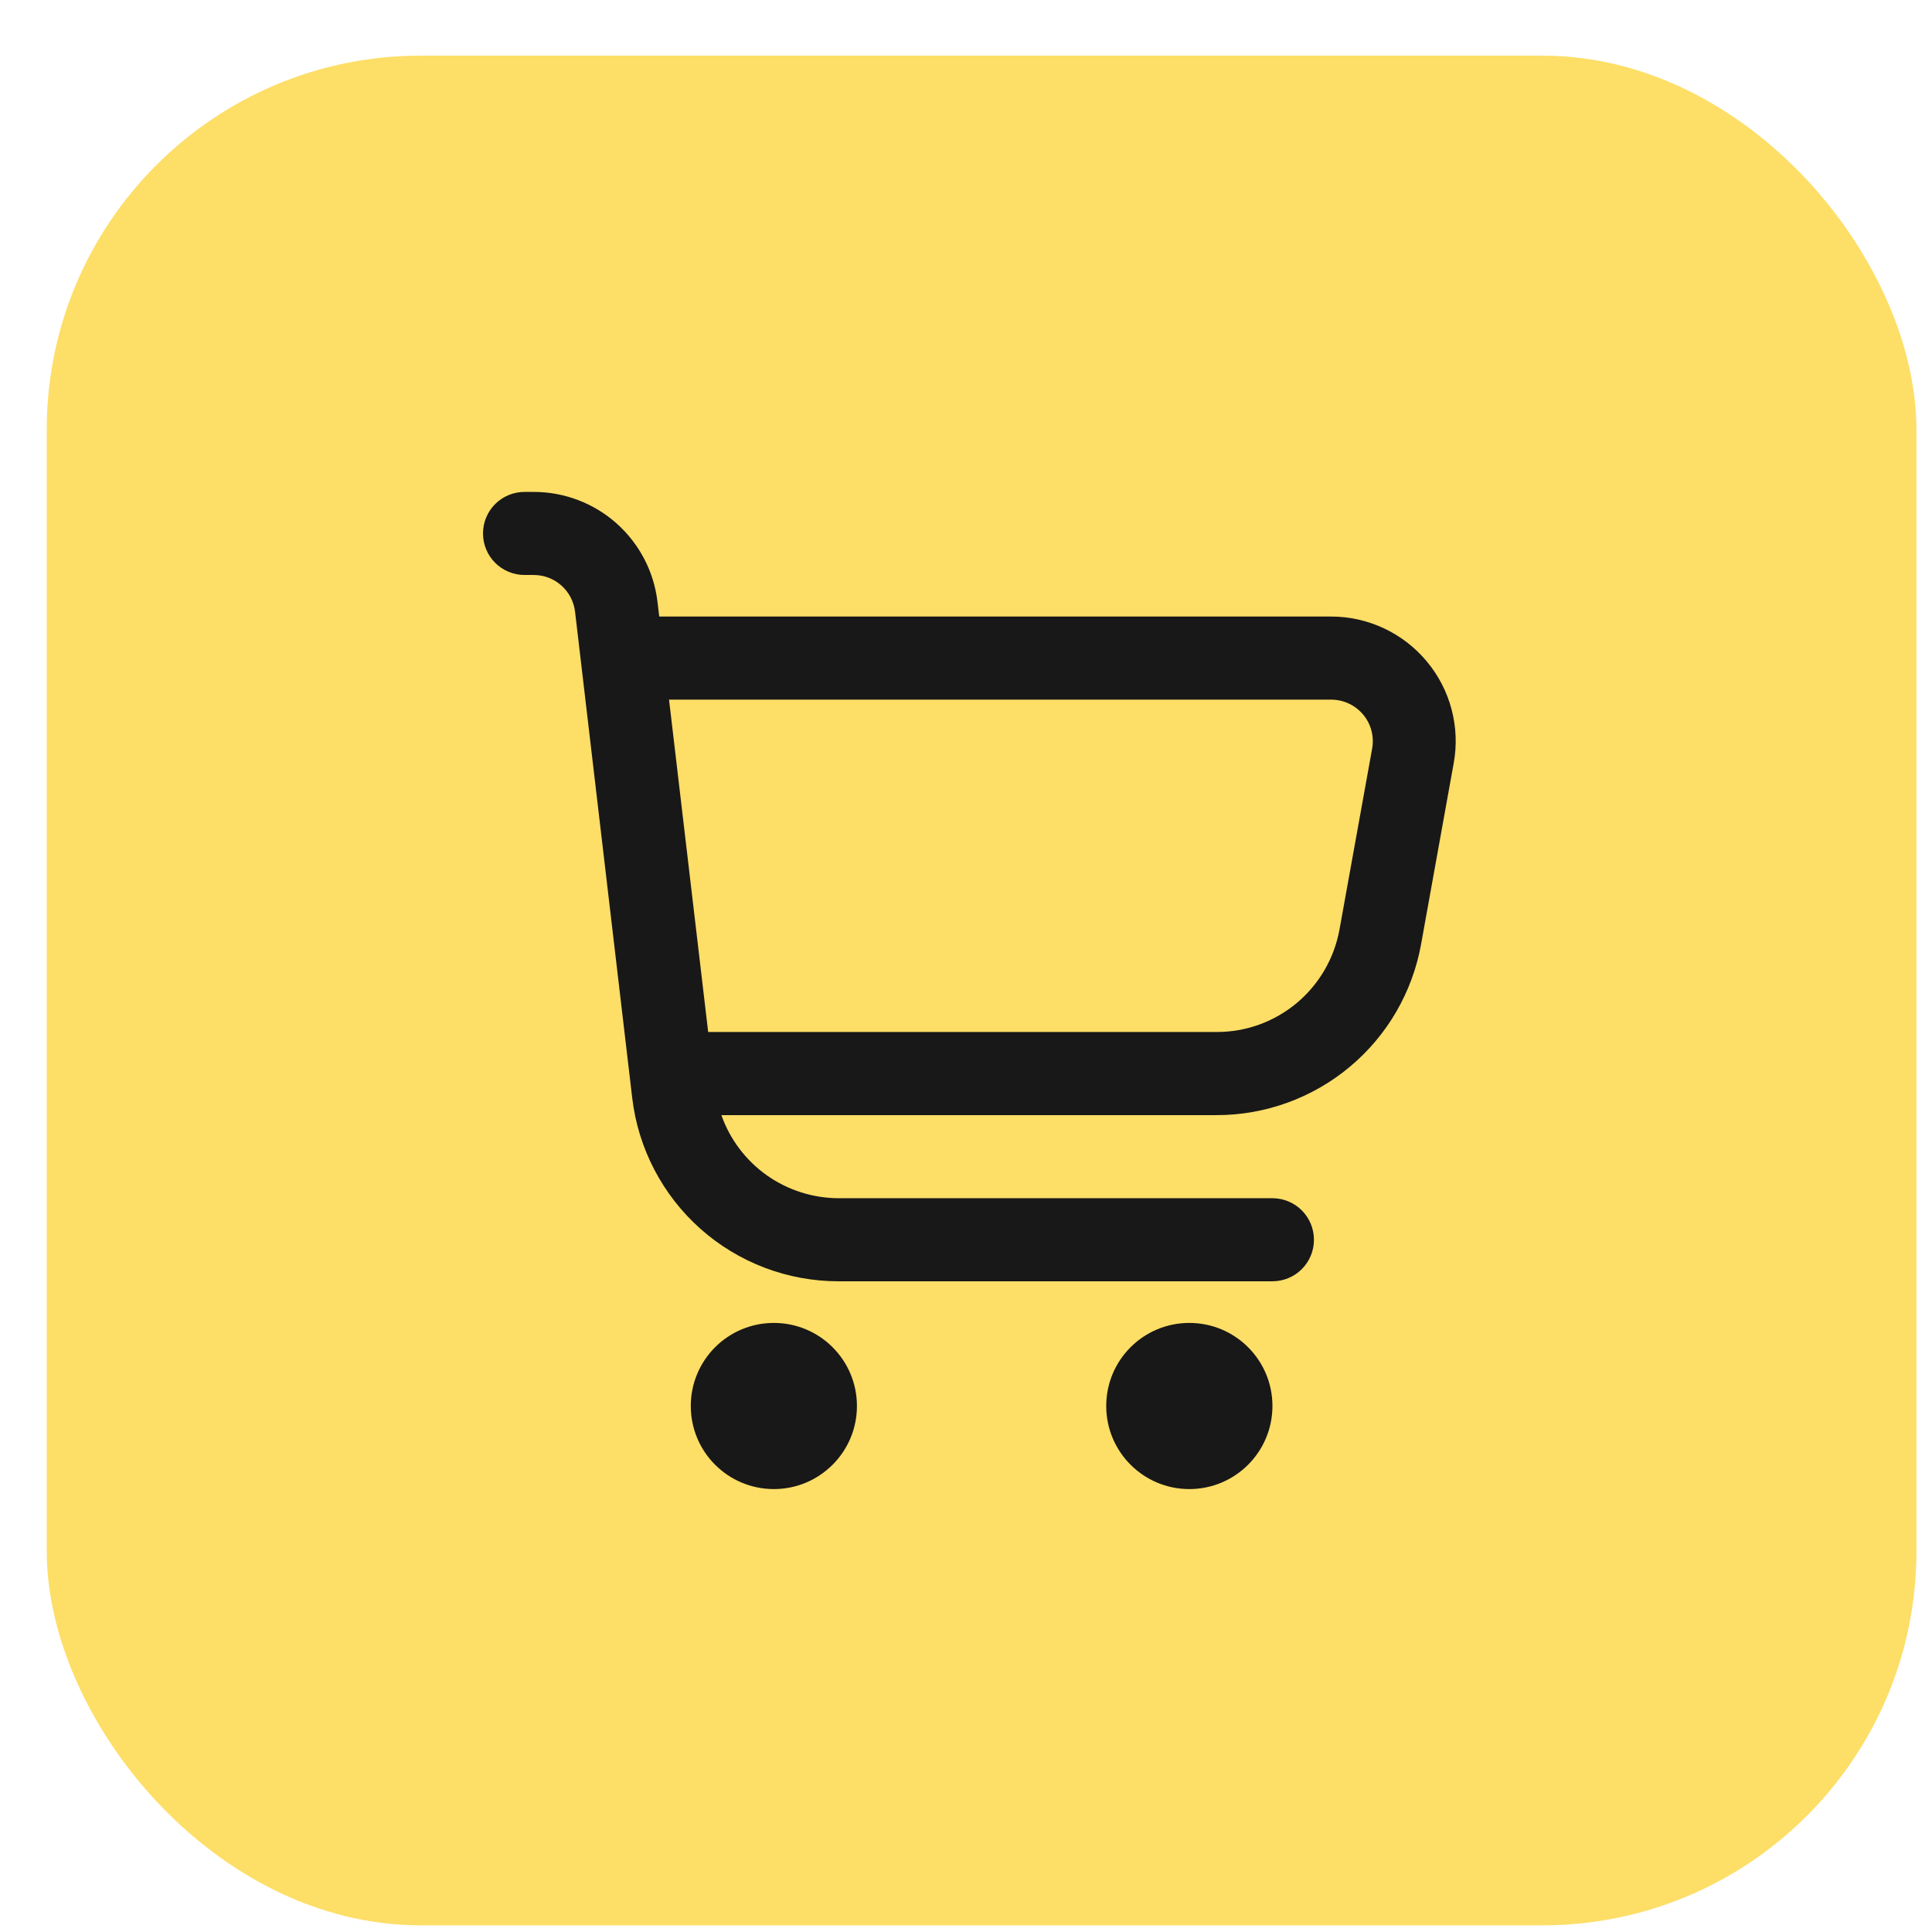 <svg width="31" height="31" viewBox="0 0 31 31" fill="none" xmlns="http://www.w3.org/2000/svg">
<rect x="0.75" y="0.893" width="30" height="30" rx="6" fill="#FDDE67"/>
<g clip-path="url(#clip0_5419_133)">
<path d="M22.892 10.611C22.704 10.386 22.47 10.205 22.204 10.081C21.939 9.957 21.65 9.892 21.357 9.893H10.578L10.55 9.659C10.493 9.172 10.259 8.724 9.893 8.398C9.527 8.073 9.054 7.893 8.565 7.893H8.417C8.24 7.893 8.07 7.963 7.945 8.088C7.82 8.213 7.75 8.383 7.75 8.559C7.75 8.736 7.82 8.906 7.945 9.031C8.07 9.156 8.24 9.226 8.417 9.226H8.565C8.728 9.226 8.886 9.286 9.008 9.395C9.13 9.503 9.208 9.653 9.227 9.815L10.144 17.615C10.239 18.426 10.629 19.174 11.239 19.717C11.85 20.26 12.638 20.559 13.455 20.559H20.417C20.593 20.559 20.763 20.489 20.888 20.364C21.013 20.239 21.083 20.07 21.083 19.893C21.083 19.716 21.013 19.546 20.888 19.421C20.763 19.296 20.593 19.226 20.417 19.226H13.455C13.042 19.225 12.64 19.096 12.303 18.858C11.967 18.619 11.712 18.282 11.575 17.893H19.521C20.303 17.893 21.06 17.618 21.659 17.117C22.259 16.616 22.663 15.92 22.802 15.151L23.325 12.248C23.378 11.96 23.366 11.664 23.291 11.381C23.216 11.098 23.08 10.835 22.892 10.611ZM22.017 12.011L21.493 14.914C21.409 15.376 21.166 15.794 20.806 16.095C20.445 16.396 19.991 16.56 19.521 16.559H11.363L10.735 11.226H21.357C21.455 11.226 21.552 11.247 21.64 11.288C21.729 11.329 21.808 11.389 21.871 11.464C21.934 11.539 21.98 11.627 22.005 11.721C22.03 11.816 22.034 11.915 22.017 12.011Z" fill="#181818"/>
<path d="M12.417 23.893C13.153 23.893 13.75 23.296 13.75 22.56C13.75 21.823 13.153 21.227 12.417 21.227C11.68 21.227 11.084 21.823 11.084 22.56C11.084 23.296 11.68 23.893 12.417 23.893Z" fill="#181818"/>
<path d="M19.083 23.893C19.82 23.893 20.417 23.296 20.417 22.56C20.417 21.823 19.82 21.227 19.083 21.227C18.347 21.227 17.75 21.823 17.75 22.56C17.75 23.296 18.347 23.893 19.083 23.893Z" fill="#181818"/>
</g>
<defs>
<clipPath id="clip0_5419_133">
<rect width="16" height="16" fill="white" transform="translate(7.75 7.893)"/>
</clipPath>
</defs>
</svg>
